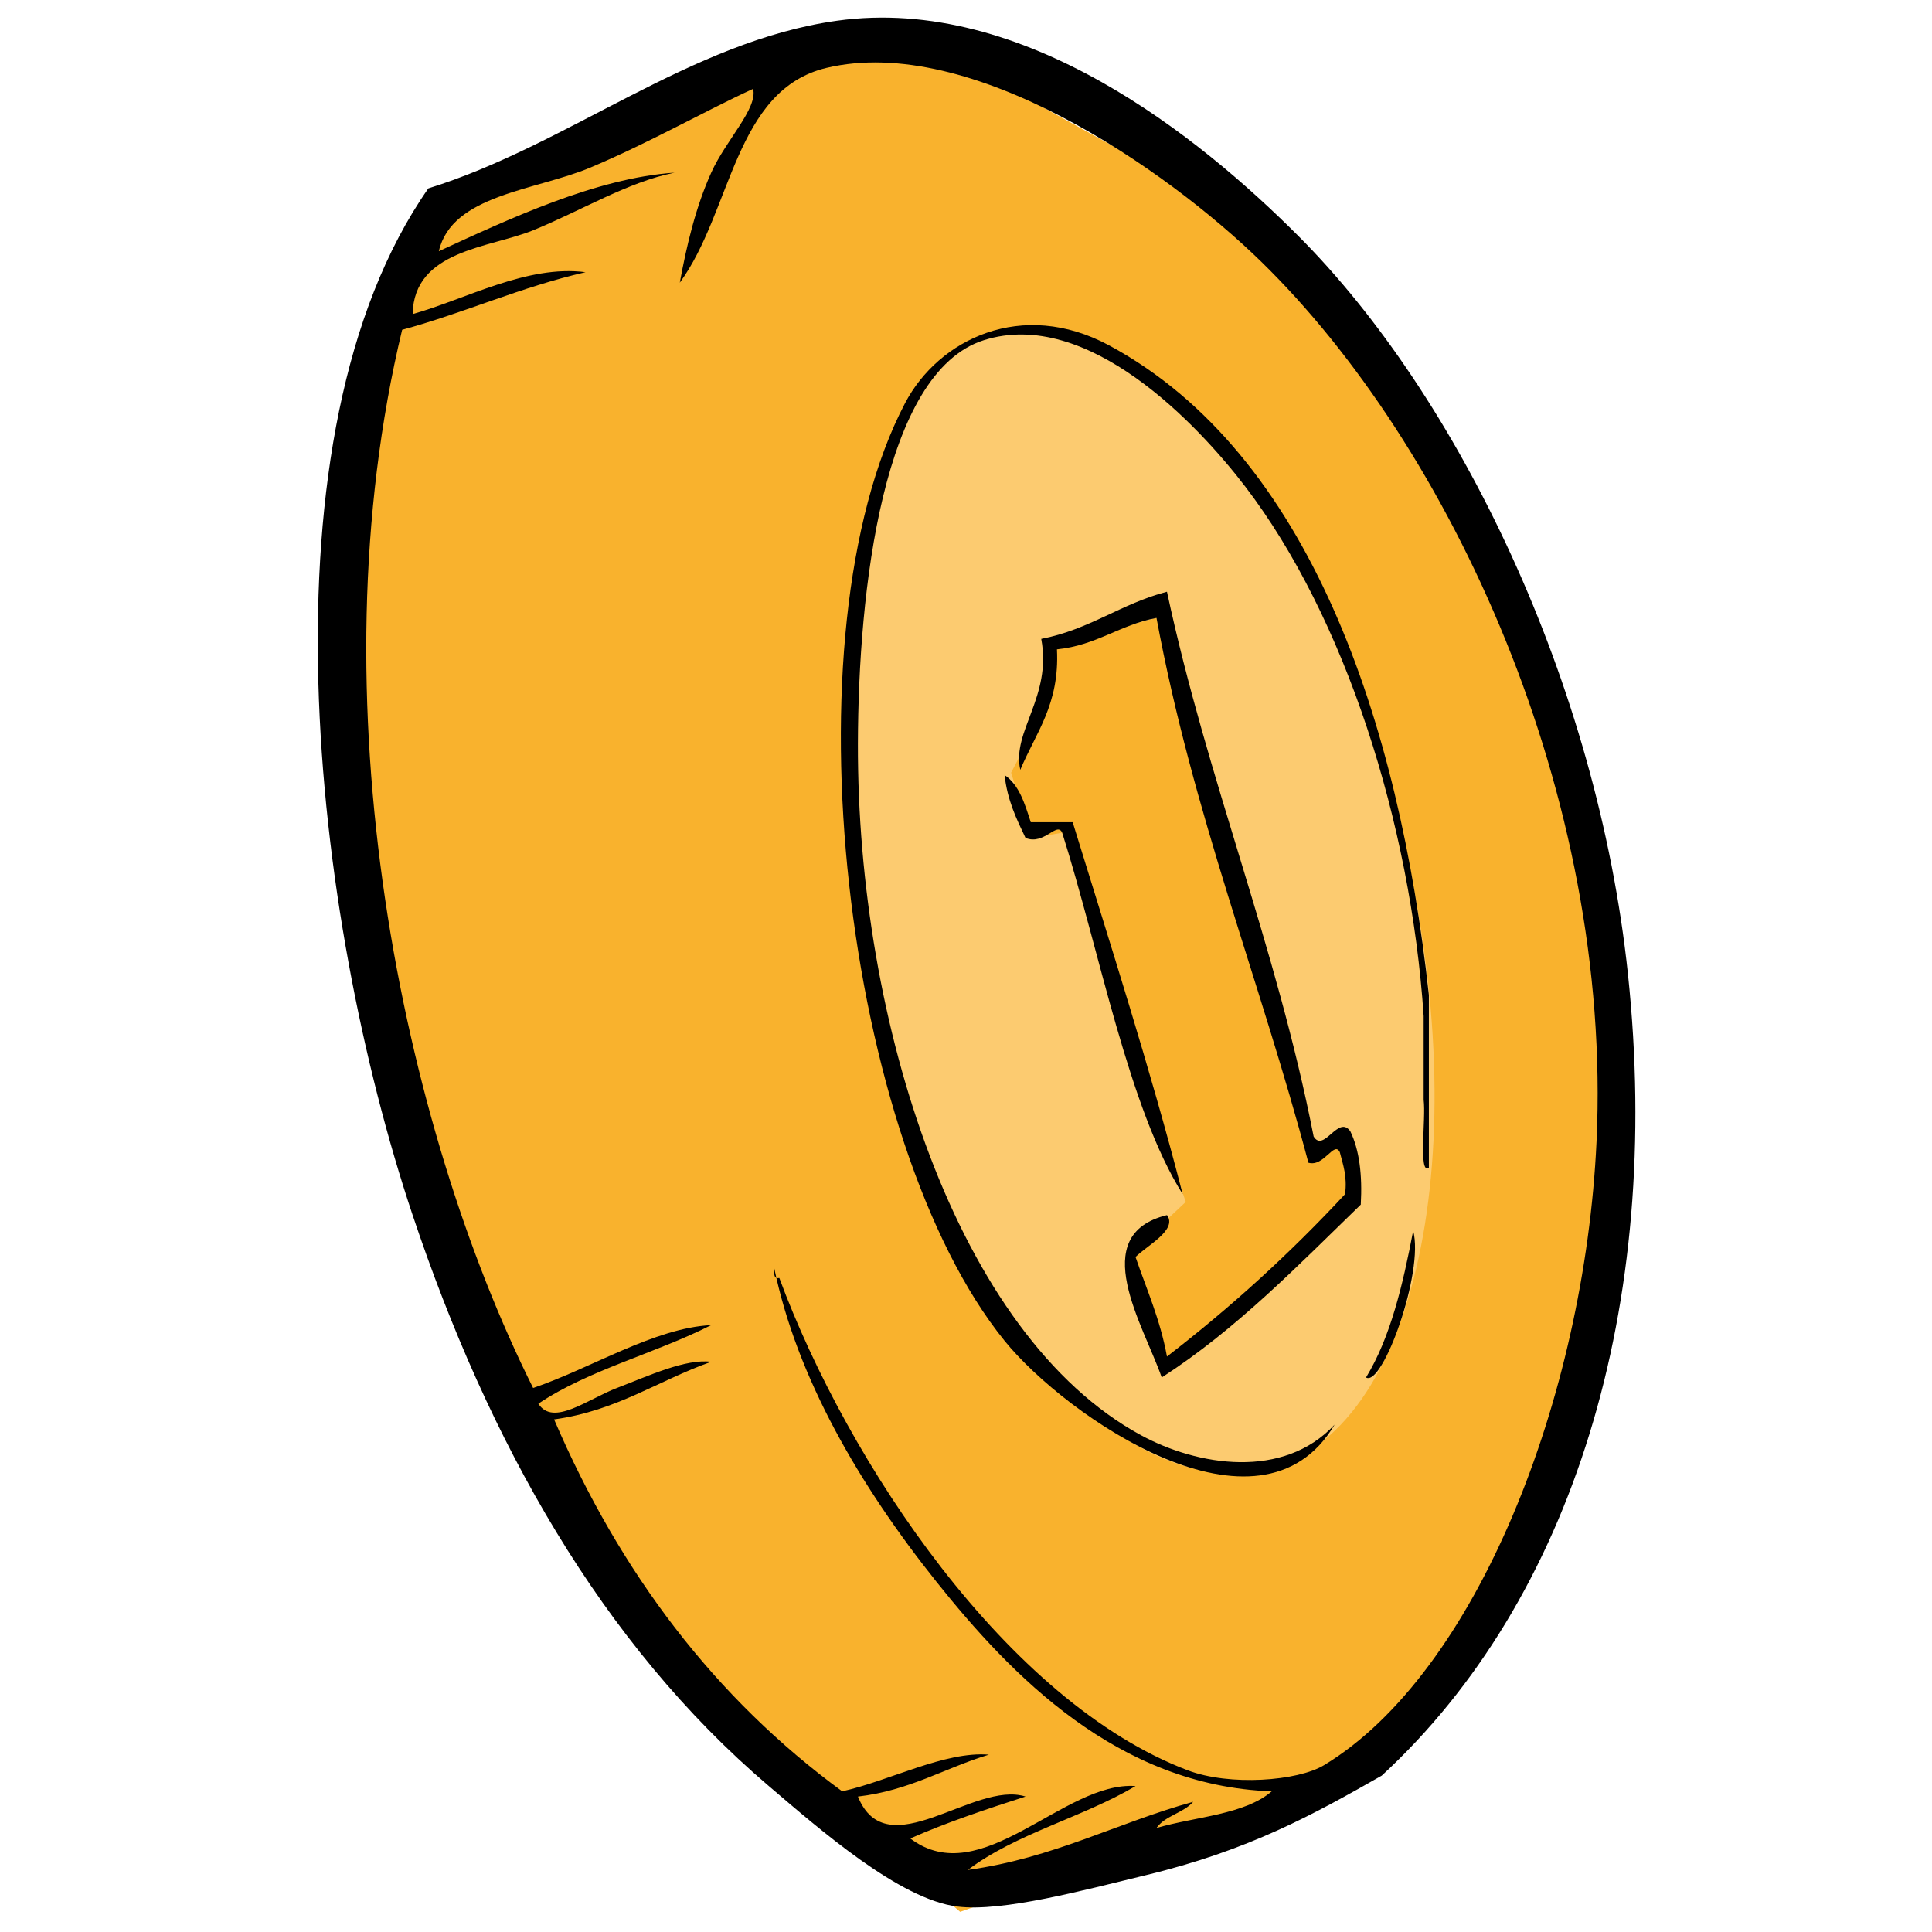 <?xml version="1.0" encoding="utf-8"?>
<!-- Generator: Adobe Illustrator 15.1.0, SVG Export Plug-In . SVG Version: 6.00 Build 0)  -->
<!DOCTYPE svg PUBLIC "-//W3C//DTD SVG 1.1//EN" "http://www.w3.org/Graphics/SVG/1.1/DTD/svg11.dtd">
<svg
    xmlns="http://www.w3.org/2000/svg"
    xmlns:xlink="http://www.w3.org/1999/xlink"
    xmlns:svg="http://www.w3.org/2000/svg"
    xmlns:inkscape="http://www.inkscape.org/namespaces/inkscape"
    xmlns:sodipodi="http://sodipodi.sourceforge.net/DTD/sodipodi-0.dtd"
    xmlns:ns1="http://sozi.baierouge.fr"
    xmlns:dc="http://purl.org/dc/elements/1.1/"
    xmlns:cc="http://web.resource.org/cc/"
    xmlns:rdf="http://www.w3.org/1999/02/22-rdf-syntax-ns#"
    version="1.1"
    id="Capa_2"
    x="0px"
    y="0px"
    width="800px"
    height="800px"
    viewBox="0 0 800 800"
    enable-background="new 0 0 800 800"
    xml:space="preserve"
  >
<g
    >
	<polyline
        fill="#F9B22D"
        points="184.826,87.219 337.343,17.174 405.128,29.601 511.325,88.349 575.721,165.172 637.857,273.628    669.49,414.848 662.712,536.861 637.857,632.891 582.879,713.111 548.986,737.965 397.591,791.646 282.364,694.285 212.32,569.252    164.12,465.316 141.525,316.188 143.784,207.731 169.389,119.611 182.946,89.487  "
    />
	<path
        fill="#FCCB70"
        d="M580.734,346.241c31.068,129.938,5.799,247.319-56.435,262.208   c-62.252,14.873-140.955-73.645-165.862-204.9c-19.594-103.177-8.905-250.734,53.346-265.615   C474.017,123.053,549.657,216.319,580.734,346.241z"
    />
	<polyline
        fill="#F9B22D"
        points="478.88,255.87 435.252,267.229 429.232,299.612 418.686,319.948 426.973,347.062 439.833,344.802    490.989,497.699 466.885,520.293 481.951,564.734 560.284,495.439 555.765,471.334 545.218,477.363 478.88,255.87  "
    />
	<g
      >
		<path
          fill-rule="evenodd"
          clip-rule="evenodd"
          d="M552.632,589.914c-30.91,52.234-111.352-3.469-136.656-34.703    c-66.426-82.004-91.466-292.421-41.21-388.274c13.822-26.391,48.368-43.407,84.591-23.866    C542.27,187.82,579.34,298.677,591.67,412.049c0,23.857,0,47.715,0,71.58c-4.439,2.879-1.165-20.441-2.162-28.199    c0-11.57,0-23.143,0-34.705c-5.367-80.115-32.587-165.137-73.752-219.083c-19.506-25.561-65.341-74.476-108.456-60.742    c-41.783,13.319-51.898,103.682-52.058,167.027c-0.3,115.569,40.972,244.909,117.133,286.321    C495.923,607.064,531.431,612.748,552.632,589.914z"
      />
		<path
          fill-rule="evenodd"
          clip-rule="evenodd"
          d="M483.214,245.022c16.857,78.58,45.093,145.8,60.741,225.589    c4.22,6.893,10.229-9.232,15.182-2.172c3.769,7.803,5.021,18.121,4.333,30.371c-26.072,25.262-51.253,51.412-82.419,71.58    c-7.563-21.676-31.298-59.072,2.163-67.236c4.571,6.125-8.721,12.885-13.01,17.352c4.606,13.469,10.229,25.922,13.01,41.209    c26.549-20.449,51.121-42.877,73.751-67.238c0.954-7.457-0.855-12.162-2.171-17.361c-2.313-4.924-6.575,6.232-13.01,4.344    c-20.15-76.02-47.882-144.441-62.904-225.589c-15.226,2.851-24.802,11.351-41.219,13.01c1.156,22.842-8.817,34.563-15.181,49.895    c-3.628-15.949,13.178-30.177,8.676-54.228C451.175,260.707,464.255,249.921,483.214,245.022z"
      />
		<path
          fill-rule="evenodd"
          clip-rule="evenodd"
          d="M572.155,735.248c-28.103,16.01-54.899,30.918-97.618,41.209    c-25.79,6.223-59.338,15.34-78.085,13.018c-23.999-2.975-56.858-31.818-78.086-49.895    c-69.347-59.047-116.117-142.613-147.503-236.426c-41.448-123.912-64.837-322.996,6.505-425.15    c57.67-17.842,108.526-60.962,169.189-69.418c77.617-10.812,150.557,48.606,190.884,88.942    c66.355,66.337,123.902,185.121,136.656,305.845C688.661,541.123,651.088,662.492,572.155,735.248z M320.538,527.01    c0.123,1.324,0.317,2.568,2.162,2.172c28.358,76.621,94.502,175.66,169.189,203.895c17.291,6.539,45.394,4.492,56.399-2.172    c63.046-38.156,107.83-152.031,112.799-258.121c6.734-143.903-60.795-288.238-138.827-364.417    c-39.4-38.464-120.311-94.484-180.037-80.257c-38.164,9.091-39.135,59.383-60.733,88.933c2.843-15.49,6.585-31.28,13.011-45.548    c6.081-13.504,19.312-26.54,17.352-34.709c-20.194,9.268-42.542,22.114-67.238,32.538c-22.789,9.616-57.476,11.205-62.904,34.7    c28.738-13.195,65.093-30.327,97.609-32.529c-19.418,3.897-38.588,15.724-58.57,23.862c-18.121,7.379-49.321,8.12-49.886,34.705    c22.03-6.178,47.44-20.512,71.58-17.353c-27.043,6.214-49.78,16.735-75.923,23.857c-36.84,152.914-0.035,329.676,54.229,438.168    c23.813-8.023,50.282-24.908,73.752-26.029c-23.02,11.678-50.839,18.57-71.581,32.533c6.125,9.576,20.283-1.809,32.533-6.504    c13.381-5.129,28.377-12.154,39.048-10.848c-21.925,7.723-38.994,20.291-65.067,23.857    c27.361,63.742,66.735,115.465,119.295,154.008c19.559-4.316,42.578-16.689,60.742-15.182    c-18.314,5.553-32.852,14.873-54.229,17.354c12.074,29.656,48.076-6.822,69.409,0c-16.407,5.277-32.674,10.715-47.723,17.352    c29.462,22.27,63.646-23.9,93.275-21.695c-21.783,12.932-49.692,19.727-69.419,34.715c35.588-4.916,61.563-19.428,93.275-28.201    c-4.007,4.66-11.624,5.721-15.181,10.84c16.24-4.723,36.443-5.482,47.724-15.182c-63.902-2.25-107.972-48.104-138.828-86.762    c-31.933-40.01-57.812-84.492-67.237-130.15C320.538,525.563,320.538,526.287,320.538,527.01z"
      />
		<path
          fill-rule="evenodd"
          clip-rule="evenodd"
          d="M439.833,344.802c-2.181-4.801-7.467,5.349-15.182,2.171    c-3.733-7.837-7.537-15.604-8.676-26.037c6.072,4.051,8.358,11.889,10.848,19.523c5.781,0,11.562,0,17.352,0    c15.649,50.875,31.898,101.147,45.553,154.017C467.353,458.996,455.455,394.264,439.833,344.802z"
      />
		<path
          fill-rule="evenodd"
          clip-rule="evenodd"
          d="M585.165,509.658c4.616,16.902-12.71,64.881-19.523,60.732    C575.782,553.781,580.875,532.111,585.165,509.658z"
      />
	</g
    >
</g
  >
</svg
>
